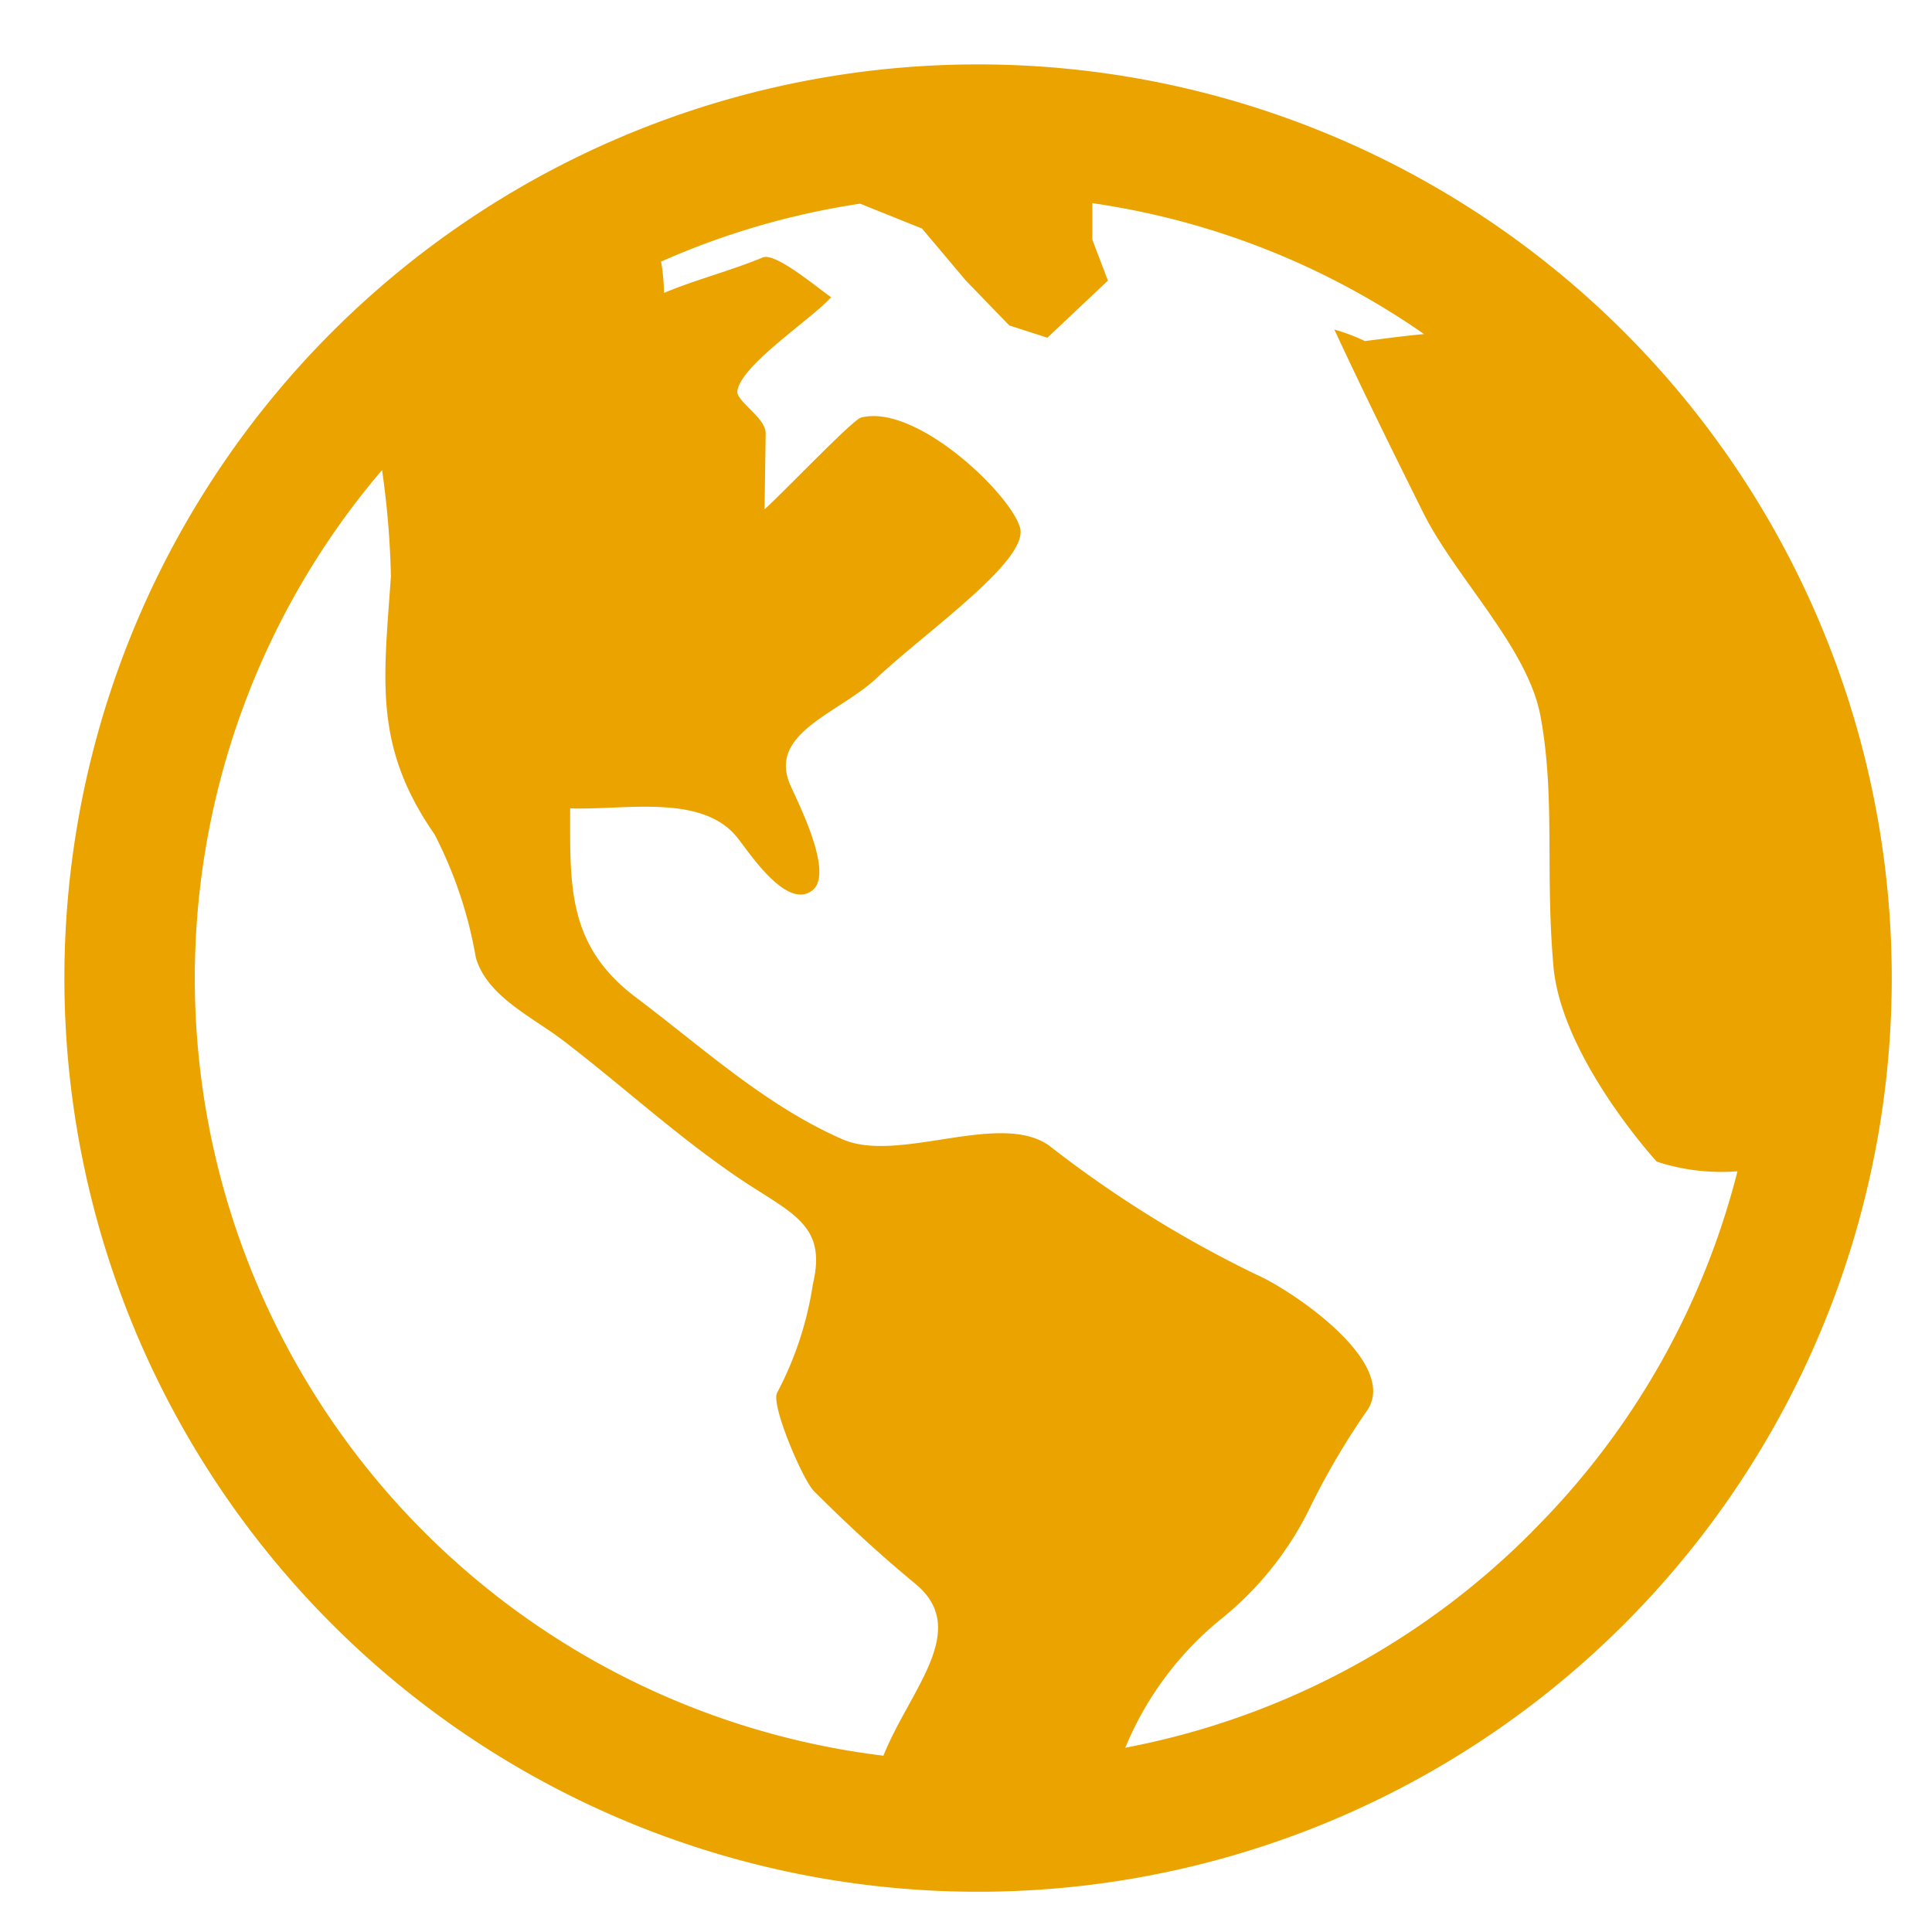 <svg xmlns="http://www.w3.org/2000/svg" width="60" height="60" viewBox="0 0 60 60">
  <g id="Group_16" data-name="Group 16" transform="translate(-736 -1145)">
    <g id="Rectangle_20" data-name="Rectangle 20" transform="translate(736 1145)" fill="#fff" stroke="#707070" stroke-width="1" opacity="0">
      <rect width="60" height="60" stroke="none"/>
      <rect x="0.5" y="0.5" width="59" height="59" fill="none"/>
    </g>
    <path id="Icon_ionic-md-globe" data-name="Icon ionic-md-globe" d="M31.75,3.375A28.375,28.375,0,1,0,60.125,31.75,28.375,28.375,0,0,0,31.75,3.375ZM28.81,55.9A24.324,24.324,0,0,1,13.24,15.972a26.95,26.95,0,0,1,.275,3.3c-.224,3.246-.544,5.278,1.356,8.016a13.227,13.227,0,0,1,1.282,3.83c.352,1.208,1.76,1.841,2.731,2.586,1.959,1.5,3.833,3.247,5.91,4.569,1.371.872,2.227,1.306,1.826,2.979a10.571,10.571,0,0,1-1.109,3.373c-.212.366.8,2.717,1.139,3.055,1.023,1.023,2.038,1.961,3.153,2.882C31.531,51.988,29.635,53.843,28.81,55.9Zm20.138-6.948a24.148,24.148,0,0,1-12.626,6.7,10.089,10.089,0,0,1,2.987-4.006,10.162,10.162,0,0,0,2.686-3.322,23.077,23.077,0,0,1,1.852-3.167c.964-1.487-2.376-3.729-3.459-4.2a35.654,35.654,0,0,1-6.434-4.007c-1.542-1.085-4.673.567-6.414-.193-2.385-1.041-4.349-2.851-6.422-4.412-2.139-1.611-2.036-3.489-2.036-5.866,1.675.062,4.059-.464,5.171.884.351.425,1.558,2.325,2.366,1.65.66-.552-.489-2.762-.711-3.282-.683-1.6,1.556-2.221,2.7-3.305,1.5-1.414,4.7-3.631,4.449-4.645s-3.209-3.885-4.945-3.437c-.26.067-2.551,2.469-2.993,2.846q.018-1.176.035-2.351c.008-.495-.923-1-.88-1.322.109-.807,2.355-2.271,2.913-2.913C26.8,10.35,25.463,9.2,25.059,9.372c-.979.408-2.084.689-3.063,1.1a6.229,6.229,0,0,0-.09-.973A24.089,24.089,0,0,1,28.087,7.7l1.921.772,1.357,1.61,1.354,1.4,1.183.381,1.88-1.773L35.3,8.822V7.684A24.056,24.056,0,0,1,45.6,11.75c-.55.049-1.155.13-1.836.217a6.113,6.113,0,0,0-.95-.358c.891,1.916,1.82,3.8,2.764,5.695,1.009,2.019,3.246,4.185,3.639,6.316.463,2.512.142,4.794.4,7.75.244,2.846,3.209,6.08,3.209,6.08a6.425,6.425,0,0,0,2.508.3A24.172,24.172,0,0,1,48.948,48.948Z" transform="translate(734.625 1143.625)" fill="#eba300"/>
  </g>
</svg>
